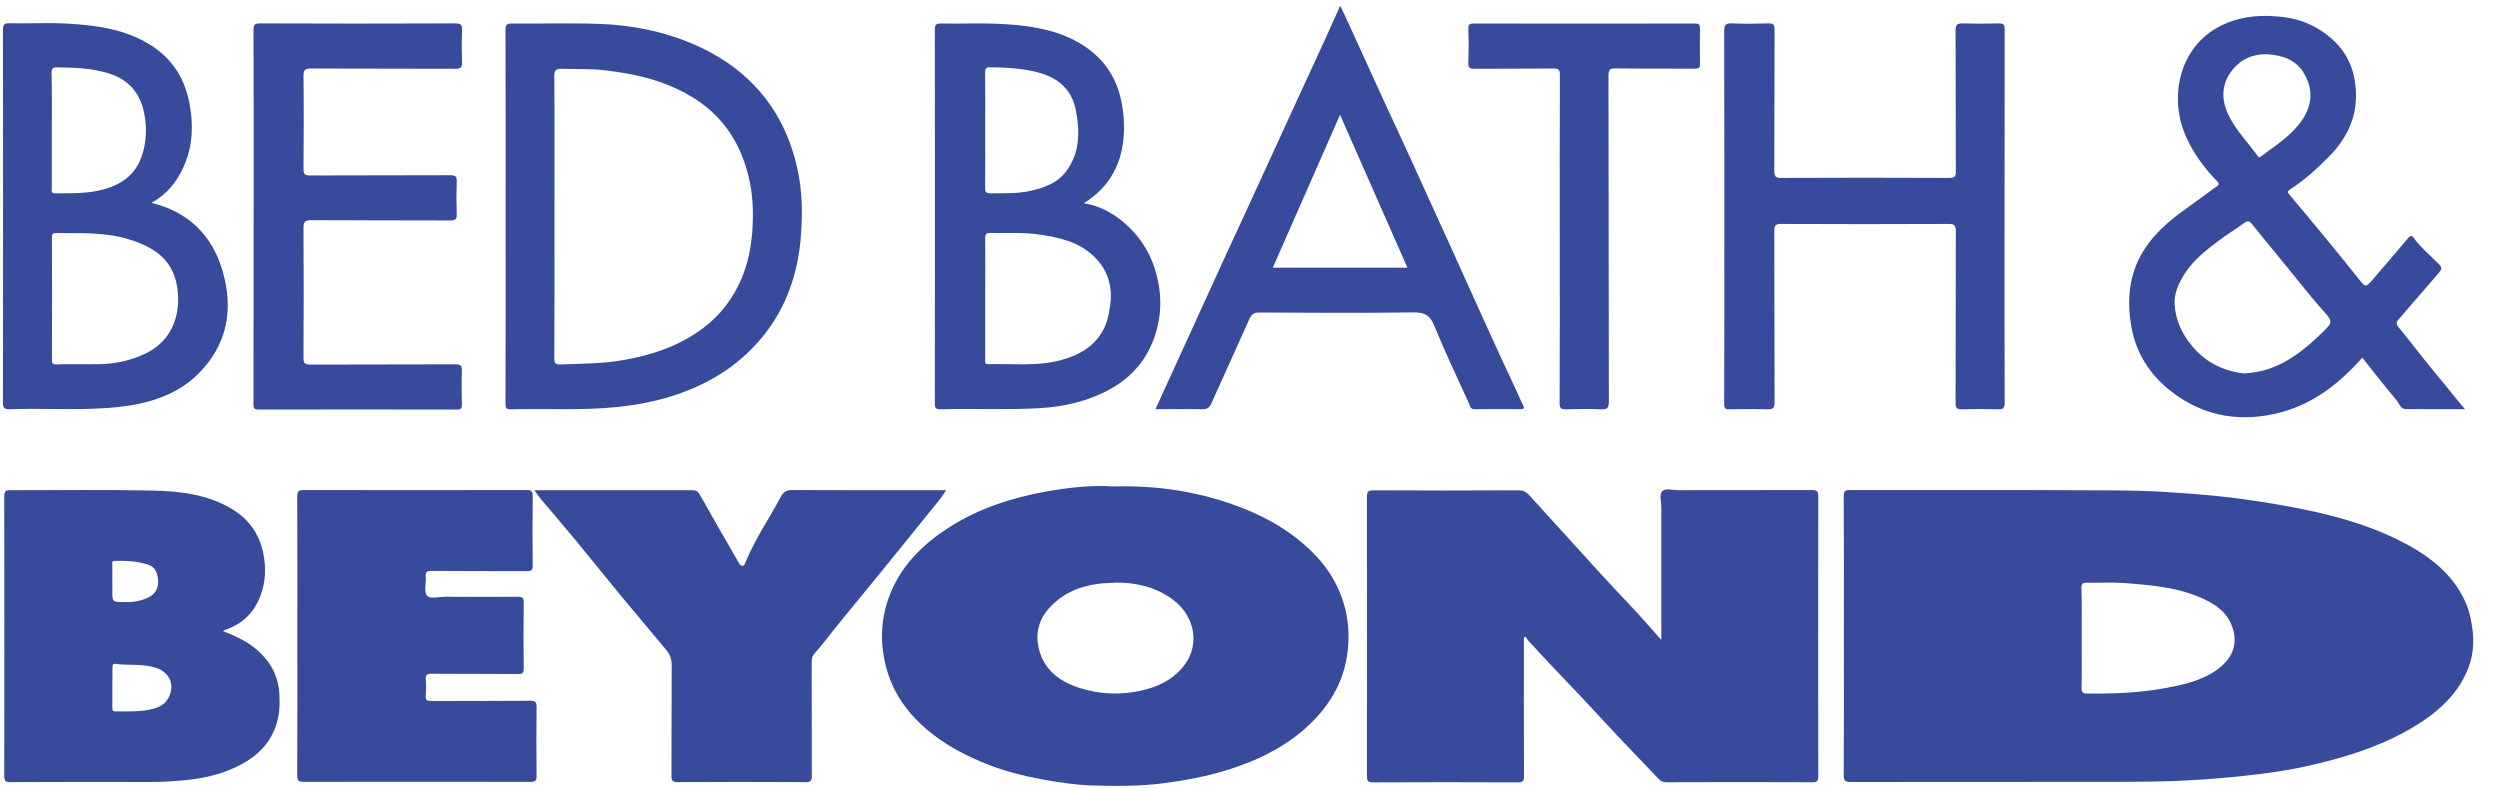 <?xml version="1.0" encoding="utf-8"?>
<!-- Generator: Adobe Illustrator 22.0.1, SVG Export Plug-In . SVG Version: 6.00 Build 0)  -->
<svg version="1.1" id="Layer_1_copy" xmlns="http://www.w3.org/2000/svg" xmlns:xlink="http://www.w3.org/1999/xlink" x="0px"
	 y="0px" viewBox="0 0 1944.7 612.7" style="enable-background:new 0 0 1944.7 612.7;" xml:space="preserve">
<style type="text/css">
	.st0{fill:#384A9B;}
</style>
<g>
	<path class="st0" d="M1434.3,494.6c0-36.2,0.1-72.3-0.1-108.5c0-3.9,0.9-4.9,4.9-4.9c69.5,0.1,139-0.2,208.4,0.3
		c15.8,0.1,31.7,0.7,47.6,1.9c14.4,1,28.8,2.2,43.1,4c20.7,2.7,41.2,6,61.6,10.5c21.8,4.9,43.1,11.2,63.1,20.8
		c22.9,11.1,43.9,25.1,54.9,49.6c3.3,7.3,4.8,15,5.7,23.1c1.5,13.2-1.1,25.3-7.3,36.6c-8.3,15.4-21.1,26.4-35.7,35.6
		c-23.7,14.9-49.8,23.6-76.7,30.2c-15.6,3.9-31.5,6.6-47.6,8.5c-14,1.7-28,3-42.1,4c-26,1.9-52,1.9-78,1.9c-65.5,0-131,0-196.4,0.1
		c-4.2,0-5.5-0.8-5.5-5.3C1434.4,566.9,1434.3,530.8,1434.3,494.6z M1619.3,496.4c0,12.8,0.2,25.7-0.1,38.5
		c-0.1,3.9,1.1,4.6,4.7,4.6c20.2,0.2,40.2-0.5,60.1-4.2c14.6-2.7,29.1-5.8,41.3-14.9c9.7-7.3,16.3-17.7,11.2-32.6
		c-3.4-9.9-10.4-15.7-18.8-20.1c-20.6-10.8-43.3-12.5-65.9-14.2c-9.4-0.7-19,0-28.5-0.2c-3.3-0.1-4.2,0.8-4.2,4.1
		C1619.5,470.4,1619.3,483.4,1619.3,496.4z"/>
	<path class="st0" d="M1292.3,497.8c0-35.3,0-69.5,0-103.6c0-4.1-1.8-9.4,0.7-12.1c2.5-2.6,7.9-0.8,12-0.8
		c34.8-0.1,69.7,0,104.5-0.1c4,0,4.9,1.1,4.9,5c-0.1,72.5-0.1,145,0,217.5c0,3.6-0.6,4.8-4.5,4.8c-37.8-0.2-75.7-0.1-113.5,0
		c-2.6,0-4.3-0.7-6.1-2.5c-13.9-14.7-28-29.1-41.7-43.9c-9.6-10.3-19-20.6-28.8-30.7c-10.2-10.6-20.2-21.4-30.2-32.2
		c-1.1-1.2-2-2.6-2.9-3.9c-0.4,0.2-0.9,0.5-1.3,0.7c0,1.6,0,3.1,0,4.7c0,34.3-0.1,68.7,0.1,103c0,3.9-1,4.9-4.9,4.9
		c-37.5-0.2-75-0.2-112.5,0c-4.2,0-4.8-1.4-4.8-5c0.1-72.3,0.1-144.7,0-217c0-4.1,1-5.2,5.1-5.2c37.7,0.2,75.3,0.2,113,0
		c3.5,0,5.8,1.2,8.1,3.7c10.2,11.4,20.6,22.6,30.9,34c15.3,16.9,30.5,33.7,46.2,50.2C1275.2,478.2,1283.2,487.7,1292.3,497.8z"/>
	<path class="st0" d="M865.7,378.4c34.5-1,65.7,4,95.8,14.9c18.6,6.8,36,15.9,51.3,28.8c15.3,12.9,26.8,28.2,32.5,47.4
		c3.4,11.5,4.4,23.2,3.2,35.3c-2.5,26.4-15.6,46.7-34.9,63.3c-17.4,14.9-37.9,24.4-59.7,31.1c-16.1,4.9-32.5,8-49.1,10.1
		c-18.3,2.4-36.7,2.2-55.1,1.7c-12.9-0.4-25.7-2.3-38.4-4.6c-16.7-3.1-32.9-7.3-48.5-14c-15.1-6.4-29.2-14.2-41.8-24.9
		c-14.7-12.5-25.5-27.4-31-46c-6.1-21-5.2-41.7,3.4-61.8c9.3-21.6,25.5-37,44.8-49.4c23-14.8,48.6-23,75.2-27.9
		C831.5,379.2,849.7,377.2,865.7,378.4z M868.8,453.2c-5.4,0.4-9.8,0.3-14.2,0.9c-15.3,2-28.6,7.7-38.9,19.4
		c-7.7,8.7-10.3,19.4-7.8,30.3c3.8,17.1,16.3,26.5,32.4,31.5c13.3,4.1,26.9,5.3,40.8,3.1c13.8-2.1,26.5-6.4,36.6-16.8
		c17.1-17.4,12.5-42.1-5.5-55.3C898.9,456.5,883.9,453.2,868.8,453.2z"/>
	<path class="st0" d="M173.4,490.9c8.5,3.3,16.5,6.9,23.5,12.2c12.6,9.6,19.8,21.9,20.5,37.8c0.4,8.3-0.2,16.4-3,24.3
		c-4.7,13.2-13.9,22.4-25.8,28.9c-12.5,6.9-26.1,10.6-40.3,12.3c-10.4,1.2-20.7,1.9-31.1,1.9c-36.3-0.1-72.6-0.1-109,0.1
		c-3.9,0-4.9-0.9-4.9-4.9c0.1-72.5,0.1-145,0-217.4c0-4,1.2-4.9,5-4.8c36.7,0.1,73.3-0.5,110,0.3c21.2,0.4,42.5,2.8,61.4,13.9
		c14.9,8.7,23.4,21.7,25.8,39c1.7,11.9,0.3,23-5,33.8c-5.2,10.5-13.4,17.4-24.3,21.3C175.3,489.7,174.7,490.2,173.4,490.9z
		 M87.4,534.7c0,5.2,0,10.3,0,15.5c0,1.8-0.1,3.2,2.5,3.2c9.9-0.1,19.8,0.5,29.5-2.1c6.2-1.6,11-5.3,13-11.5
		c3.4-10.8-3.4-17.8-11-20.3c-10.3-3.4-21.2-1.7-31.7-3.1c-2.3-0.3-2.2,1.3-2.2,2.9C87.4,524.4,87.4,529.6,87.4,534.7z M96.4,468.3
		c7,0.3,13.6-0.7,19.9-4c5.2-2.7,7-7.8,6.7-12.7c-0.3-4.9-1.7-10.4-7.8-12.4c-8.6-2.8-17.4-3.1-26.2-2.9c-2.4,0.1-1.6,2.2-1.6,3.4
		c-0.1,6.5,0,13,0,19.5C87.3,468.3,87.3,468.3,96.4,468.3z"/>
	<path class="st0" d="M231.3,494.8c0-36.2,0.1-72.3-0.1-108.5c0-4.3,1.2-5.1,5.2-5.1c57.7,0.1,115.3,0.1,173,0c3.8,0,5,0.8,5,4.8
		c-0.2,18-0.2,36,0,54c0,3.6-1.1,4.3-4.5,4.3c-24.7-0.1-49.3,0-74-0.2c-3.6,0-5.1,0.7-4.7,4.6c0.4,4.9-1.6,11.5,0.9,14.5
		c2.6,3.2,9.4,0.9,14.3,1c18.8,0.1,37.7,0.1,56.5,0c3.4,0,4.5,0.8,4.5,4.3c-0.2,17.2-0.2,34.3,0,51.5c0,3.6-1.1,4.3-4.5,4.3
		c-22.3-0.2-44.7,0-67-0.2c-3.7,0-5,0.7-4.7,4.6c0.4,4.1,0.3,8.3,0,12.5c-0.3,3.4,1.1,4.1,4.2,4.1c25.7-0.1,51.3,0,77-0.2
		c3.8,0,5,0.8,5,4.8c-0.2,17.8-0.2,35.7,0,53.5c0.1,4.1-1.2,4.8-5,4.8c-58.7-0.1-117.3-0.1-176,0c-4.1,0-5.2-0.9-5.2-5.1
		C231.4,567.2,231.3,531,231.3,494.8z"/>
	<path class="st0" d="M415.7,381.3c31.1,0,61.1,0,91.1,0c10.5,0,21,0.1,31.5,0c2.7,0,4.4,0.6,5.9,3.2c9.9,17.7,20.1,35.2,30.2,52.8
		c0.7,1.3,1.6,2.8,3.2,2.8c1.5,0,1.9-1.7,2.4-2.9c7.3-17.9,18.3-33.7,27.3-50.6c2-3.7,4.1-5.4,8.6-5.4c38.2,0.2,76.3,0.1,114.5,0.1
		c1.6,0,3.2,0,5.5,0c-3.6,6.4-8.1,11.1-12.1,16.1c-9.5,11.9-19.1,23.6-28.7,35.5c-7.6,9.5-15.3,18.8-23,28.2
		c-9.8,12.1-19.8,23.9-29.3,36.2c-3,3.9-6.2,7.6-9.4,11.3c-1.8,2-2,4-2,6.3c0,29.5,0,59,0.1,88.5c0,3.8-0.7,5-4.8,5
		c-33.2-0.2-66.3-0.2-99.5,0c-4,0-4.9-1.1-4.9-4.9c0.2-28.7,0-57.3,0.2-86c0-4.6-1.2-8.2-4-11.6c-11.9-14.2-23.8-28.4-35.6-42.6
		c-11.8-14.3-23.3-28.7-35.1-43c-8.9-10.8-18-21.3-27-32C419.2,386.4,417.8,384.2,415.7,381.3z"/>
	<path class="st0" d="M1917.5,318.3c-16.4,0-31.3,0.1-46.2-0.1c-4.1,0-5.1-4.5-7.1-6.9c-9.2-10.8-17.8-22-26.6-33.1
		c-17.5,19.8-37.6,35.6-63.2,42.5c-30.3,8.1-59.1,3.8-84.5-15.5c-18.1-13.7-29.3-31.7-32.5-54.4c-3-20.7-0.4-40.3,11.3-57.8
		c7.6-11.4,17.8-20.5,28.9-28.6c8.9-6.5,17.9-13,26.9-19.5c2-1.5,1.6-2.5,0-4.1c-10.2-10.4-18.6-22-24.4-35.3
		c-13.3-30.5-4.9-71.9,31.1-87.2c14.6-6.2,29.7-6.9,45.3-5c12.3,1.5,23.3,6,33,13.3c11.6,8.7,19.4,20.2,22,34.8
		c4.3,23.7-3.1,43.5-19.7,60.3c-9.4,9.5-19.2,18.4-30.4,25.7c-2.3,1.5-1.9,2.4-0.4,4.1c9.8,11.6,19.5,23.4,29.2,35.1
		c8.6,10.5,17.2,21,25.6,31.6c3.9,4.9,4.6,5.3,8.9,0.4c9.5-10.9,18.8-22,28.2-33c1.4-1.7,2.8-3.3,4.6-0.7c5.7,7.9,13.2,14,19.9,20.8
		c2.4,2.5,1.8,4.1,0,6.2c-10.5,12.2-21,24.4-31.5,36.5c-1.9,2.1-2.3,3.4-0.2,6c10.6,12.9,20.6,26.2,31.3,39
		C1903.6,301.1,1909.7,309.4,1917.5,318.3z M1745.8,290.5c6.5-0.4,11.8-1.4,16.9-2.9c17.1-5.2,30.5-16.1,43-28.2
		c9.6-9.2,9.1-9.1,0.3-19c-8.9-10-17.1-20.7-25.6-31c-9.6-11.8-19.3-23.5-28.9-35.4c-2-2.5-3.5-2.2-6-0.4c-6.6,4.8-13.5,9-20,13.9
		c-9.8,7.4-19.5,15-26.2,25.6c-4.6,7.2-8.2,15.2-7.7,23.8c0.7,11.6,5.2,21.8,12.6,31.1C1715.2,281.8,1729.5,288.7,1745.8,290.5z
		 M1763.4,42.2c-10.3-0.3-19.3,3.4-25.8,10.9c-9.7,11.2-10.3,24.1-3.7,37.2c5.8,11.6,15,20.8,22.5,31.3c0.9,1.3,1.6,0.6,2.4,0
		c11.4-8.5,23.7-16.1,31.9-28.1c8.2-12.2,8.9-24.6,1-37.3C1785.1,45.8,1774.7,43,1763.4,42.2z"/>
	<path class="st0" d="M393.3,167.8c0-48.1,0.1-96.3-0.1-144.4c0-4.2,1.1-5.2,5.2-5.1c22.7,0.2,45.3-0.5,68,0.3
		c25.2,0.9,49.7,5.7,73.1,15.8c18.1,7.8,34.3,18.3,47.8,32.6c17.4,18.5,27.9,40.5,33.2,65.3c3.7,17.1,3.8,34.3,2.5,51.3
		c-2.2,29.2-11.4,56.2-30.5,79.2c-18.8,22.6-42.8,36.9-70.5,45.5c-13.1,4.1-26.4,6.6-40.1,8.1c-28.2,3.1-56.4,1.3-84.6,2
		c-4,0.1-4.1-1.7-4.1-4.7C393.4,265.1,393.3,216.4,393.3,167.8z M431.3,168.3c0,36.8,0.1,73.7-0.1,110.5c0,3.7,0.9,4.8,4.7,4.7
		c8.3-0.3,16.5-0.5,24.8-0.9c7.9-0.4,15.8-1,23.5-2.4c17.5-3,34.5-7.9,50.1-16.7c12.6-7.1,23.5-16.2,31.9-27.9
		c11.7-16.2,17.4-34.9,18.9-54.5c1.1-14.6,0.8-29.4-2.8-43.8c-6.1-24.9-18.7-45.2-40.3-59.5c-21.9-14.5-46.6-20.3-72.2-23.2
		c-10.7-1.2-21.5-0.7-32.3-1.1c-4.8-0.2-6.4,0.8-6.3,6.1C431.5,95.6,431.3,131.9,431.3,168.3z"/>
	<path class="st0" d="M843,158.1c10.3,1.5,19.4,5.9,27.5,12c16.9,12.7,27,29.9,30.7,50.6c3.1,17.2,0.9,34.1-6.6,49.8
		c-6.8,14.2-17.7,25.1-31.7,32.6c-17,9.1-35.1,13.3-54.3,14.4c-25.6,1.5-51.2,0.1-76.8,0.9c-3.9,0.1-4.6-1.1-4.6-4.7
		c0.1-96.8,0.1-193.6,0-290.4c0-3.7,0.6-5.1,4.8-5c15.3,0.3,30.7-0.5,46,0.3c19.7,1,39.5,3.4,57.3,12.5c19.8,10,32.7,25.9,37.1,48.2
		c1.5,7.5,2.1,15,1.9,22.6C873.6,125.9,864.1,145.1,843,158.1z M766.4,232.1c0,15.8,0,31.6,0,47.4c0,1.6-0.8,3.8,2.4,3.8
		c18.8-0.6,37.7,1.9,56.2-3.1c12.7-3.4,24.2-9.2,31.6-20.8c4.3-6.6,5.9-14.1,7-22c2-14.5-1.8-26.9-11.8-37.1
		c-12.1-12.3-28.1-15.7-44.4-18c-12.2-1.7-24.5-0.8-36.7-1.1c-3.6-0.1-4.4,1-4.3,4.5C766.5,201.2,766.4,216.7,766.4,232.1z
		 M766.4,100.8c0,15.1,0.1,30.3-0.1,45.4c0,3.2,0.8,4.2,4.1,4.2c10.5-0.2,21.1,0.4,31.5-2c10.8-2.5,20.8-6.1,27.8-15.6
		c10.5-14.5,10.3-30.7,7.2-47c-3.1-16.3-14-25.5-29.9-29.6c-12.1-3.1-24.3-3.7-36.6-3.9c-3.3,0-4.2,0.9-4.1,4.1
		C766.5,71.2,766.4,86,766.4,100.8z"/>
	<path class="st0" d="M117.8,157.8c28.8,7,47.2,25.2,55.3,52.8c8.9,30.3,3.7,58.3-19.7,81c-12.7,12.3-28.6,19-45.7,22.6
		c-8.2,1.7-16.4,2.6-24.8,3.2c-25.1,1.7-50.2,0.1-75.3,0.9c-4.7,0.2-5.3-1.4-5.3-5.5c0.1-96.5,0.1-193,0-289.5
		c0-4.1,0.8-5.3,5.1-5.2c15.2,0.3,30.4-0.6,45.5,0.3c20.3,1.2,40.5,3.7,59,13.6c19.8,10.5,31.4,26.6,35.5,48.5
		c3.1,16.5,2.7,32.5-4.1,48.1C138,141.2,129.8,151.2,117.8,157.8z M62.7,283.3c4.8,0,9.7,0.1,14.5,0c13-0.3,25.5-3,37.2-8.9
		c20.8-10.5,26.8-32.2,23.2-52.4c-3.7-20.7-18.5-30-36.9-35.7c-18.8-5.9-38.1-4.8-57.4-5c-2.6,0-2.9,1.1-2.9,3.3
		c0.1,31.8,0.1,63.7,0,95.5c0,2.6,0.8,3.4,3.4,3.4C50,283.2,56.3,283.3,62.7,283.3z M40.3,100.8c0,15.2,0,30.3,0,45.5
		c0,1.8-0.9,4.1,2.6,4.1c14.6-0.1,29.2,0.5,43.3-4.9c11.9-4.5,20-12.1,24.1-24.1c3.8-11.2,4.1-22.7,1.7-34
		c-3.1-14.9-11.8-25.3-26.8-30.1c-13.2-4.3-26.7-4.7-40.4-4.9c-3.6-0.1-4.8,0.7-4.7,4.6C40.5,71.5,40.3,86.2,40.3,100.8z"/>
	<path class="st0" d="M1559.3,168.6c0,48.2-0.1,96.3,0.1,144.5c0,4.6-1.3,5.5-5.5,5.3c-9.2-0.3-18.3-0.3-27.5,0
		c-4.1,0.1-5.2-0.9-5.2-5.1c0.2-44.5,0-89,0.2-133.5c0-4.7-1.3-5.6-5.7-5.6c-43.3,0.2-86.7,0.2-130,0c-4.2,0-5.5,0.8-5.5,5.3
		c0.2,44.5,0,89,0.2,133.5c0,4.6-1.3,5.5-5.5,5.4c-9.8-0.3-19.7-0.2-29.5,0c-3.3,0.1-4.2-0.8-4.2-4.1c0.1-21.5,0.1-43,0.1-64.5
		c0-75.2,0.1-150.3-0.1-225.5c0-5.3,1.5-6.3,6.3-6.1c9.3,0.4,18.7,0.3,28,0c3.9-0.1,5,0.9,4.9,4.9c-0.2,36.5,0,73-0.2,109.5
		c0,4.3,0.7,5.9,5.5,5.8c43.5-0.2,87-0.2,130.5,0c4.1,0,5.2-1,5.2-5.1c-0.2-36.5,0-73-0.2-109.5c0-4.8,1.4-5.7,5.8-5.6
		c9.2,0.3,18.3,0.3,27.5,0c3.9-0.1,5,0.9,4.9,4.9C1559.3,71.6,1559.3,120.1,1559.3,168.6z"/>
	<path class="st0" d="M898.8,318.3c5.4-11.8,10.4-22.8,15.5-33.9c12.2-26.7,24.4-53.5,36.6-80.2c6.1-13.3,12.3-26.5,18.4-39.8
		c13.1-28.6,26.2-57.3,39.4-85.9c7.2-15.6,14.4-31.3,21.6-46.9c4-8.7,7.8-17.4,12.2-27.1c5.1,10.4,9.3,19.9,13.6,29.3
		c4.4,9.6,8.7,19.2,13.1,28.7c11.8,26,24.1,51.8,35.8,77.9c6.9,15.4,14,30.7,21,46.1c11.3,24.8,22.4,49.7,33.7,74.5
		c6.5,14.3,13.2,28.6,19.9,42.9c1.7,3.7,3.2,7.5,5.1,11.1c1.3,2.4,0.8,3.3-1.9,3.3c-12,0-24-0.1-36,0c-3.1,0-3.2-2.5-4-4.2
		c-9.2-20.2-18.8-40.3-27.2-60.9c-3.4-8.4-7.9-10.3-16.6-10.2c-39.8,0.6-79.6,0.3-119.4,0.1c-4.1,0-6.1,1.3-7.7,5
		c-9.8,22-19.8,43.8-29.6,65.7c-1.5,3.4-3.5,4.7-7.4,4.5C923.2,318.1,911.5,318.3,898.8,318.3z M1094.8,208.2
		c-17.6-39.9-34.8-79-52.4-118.9c-17.7,40.3-35,79.4-52.3,118.9C1025.1,208.2,1059.6,208.2,1094.8,208.2z"/>
	<path class="st0" d="M197.3,168.4c0-48.3,0.1-96.7-0.1-145c0-4.1,0.9-5.2,5.1-5.2c50.7,0.2,101.3,0.2,152,0c4.3,0,5.2,1.2,5.1,5.3
		c-0.3,8.3-0.3,16.7,0,25c0.1,3.8-0.9,5-4.9,5c-37.5-0.2-75,0-112.5-0.2c-5,0-5.9,1.3-5.9,6c0.3,24,0.2,48,0,72
		c0,4.1,0.9,5.2,5.1,5.2c36.3-0.2,72.7,0,109-0.2c4.3,0,5.3,1.1,5.1,5.2c-0.3,8.3-0.3,16.7,0,25c0.1,3.8-0.8,5-4.8,5
		c-36.2-0.2-72.3,0-108.5-0.2c-4.9,0-5.9,1.3-5.9,6c0.2,33.7,0.2,67.3,0,101c0,4,0.8,5.3,5.1,5.3c37.7-0.2,75.3,0,113-0.2
		c4.2,0,5.3,1.1,5.1,5.2c-0.3,8.7-0.2,17.3,0,26c0.1,2.9-0.5,4-3.8,4c-51.5-0.1-103-0.1-154.5,0c-4.3,0-3.8-2.3-3.8-5
		C197.3,265.1,197.3,216.8,197.3,168.4z"/>
	<path class="st0" d="M1213.3,185.6c0-42.5-0.1-85,0.1-127.5c0-4-1.2-4.9-5-4.8c-20.5,0.2-41,0-61.5,0.2c-3.6,0-4.9-0.7-4.7-4.6
		c0.3-8.8,0.3-17.7,0-26.5c-0.1-3.4,1-4.1,4.2-4.1c57.3,0.1,114.7,0.1,172,0c3,0,4,0.6,4,3.8c-0.2,9.2-0.2,18.3,0,27.5
		c0.1,3.2-1,3.8-4,3.8c-20.5-0.1-41,0.1-61.5-0.2c-4.4-0.1-5.7,0.9-5.7,5.6c0.2,84.5,0.1,169,0.3,253.5c0,5.2-1.4,6.4-6.3,6.1
		c-9-0.4-18-0.3-27,0c-3.8,0.1-5-0.8-5-4.8C1213.4,270.9,1213.3,228.2,1213.3,185.6z"/>
</g>
</svg>
